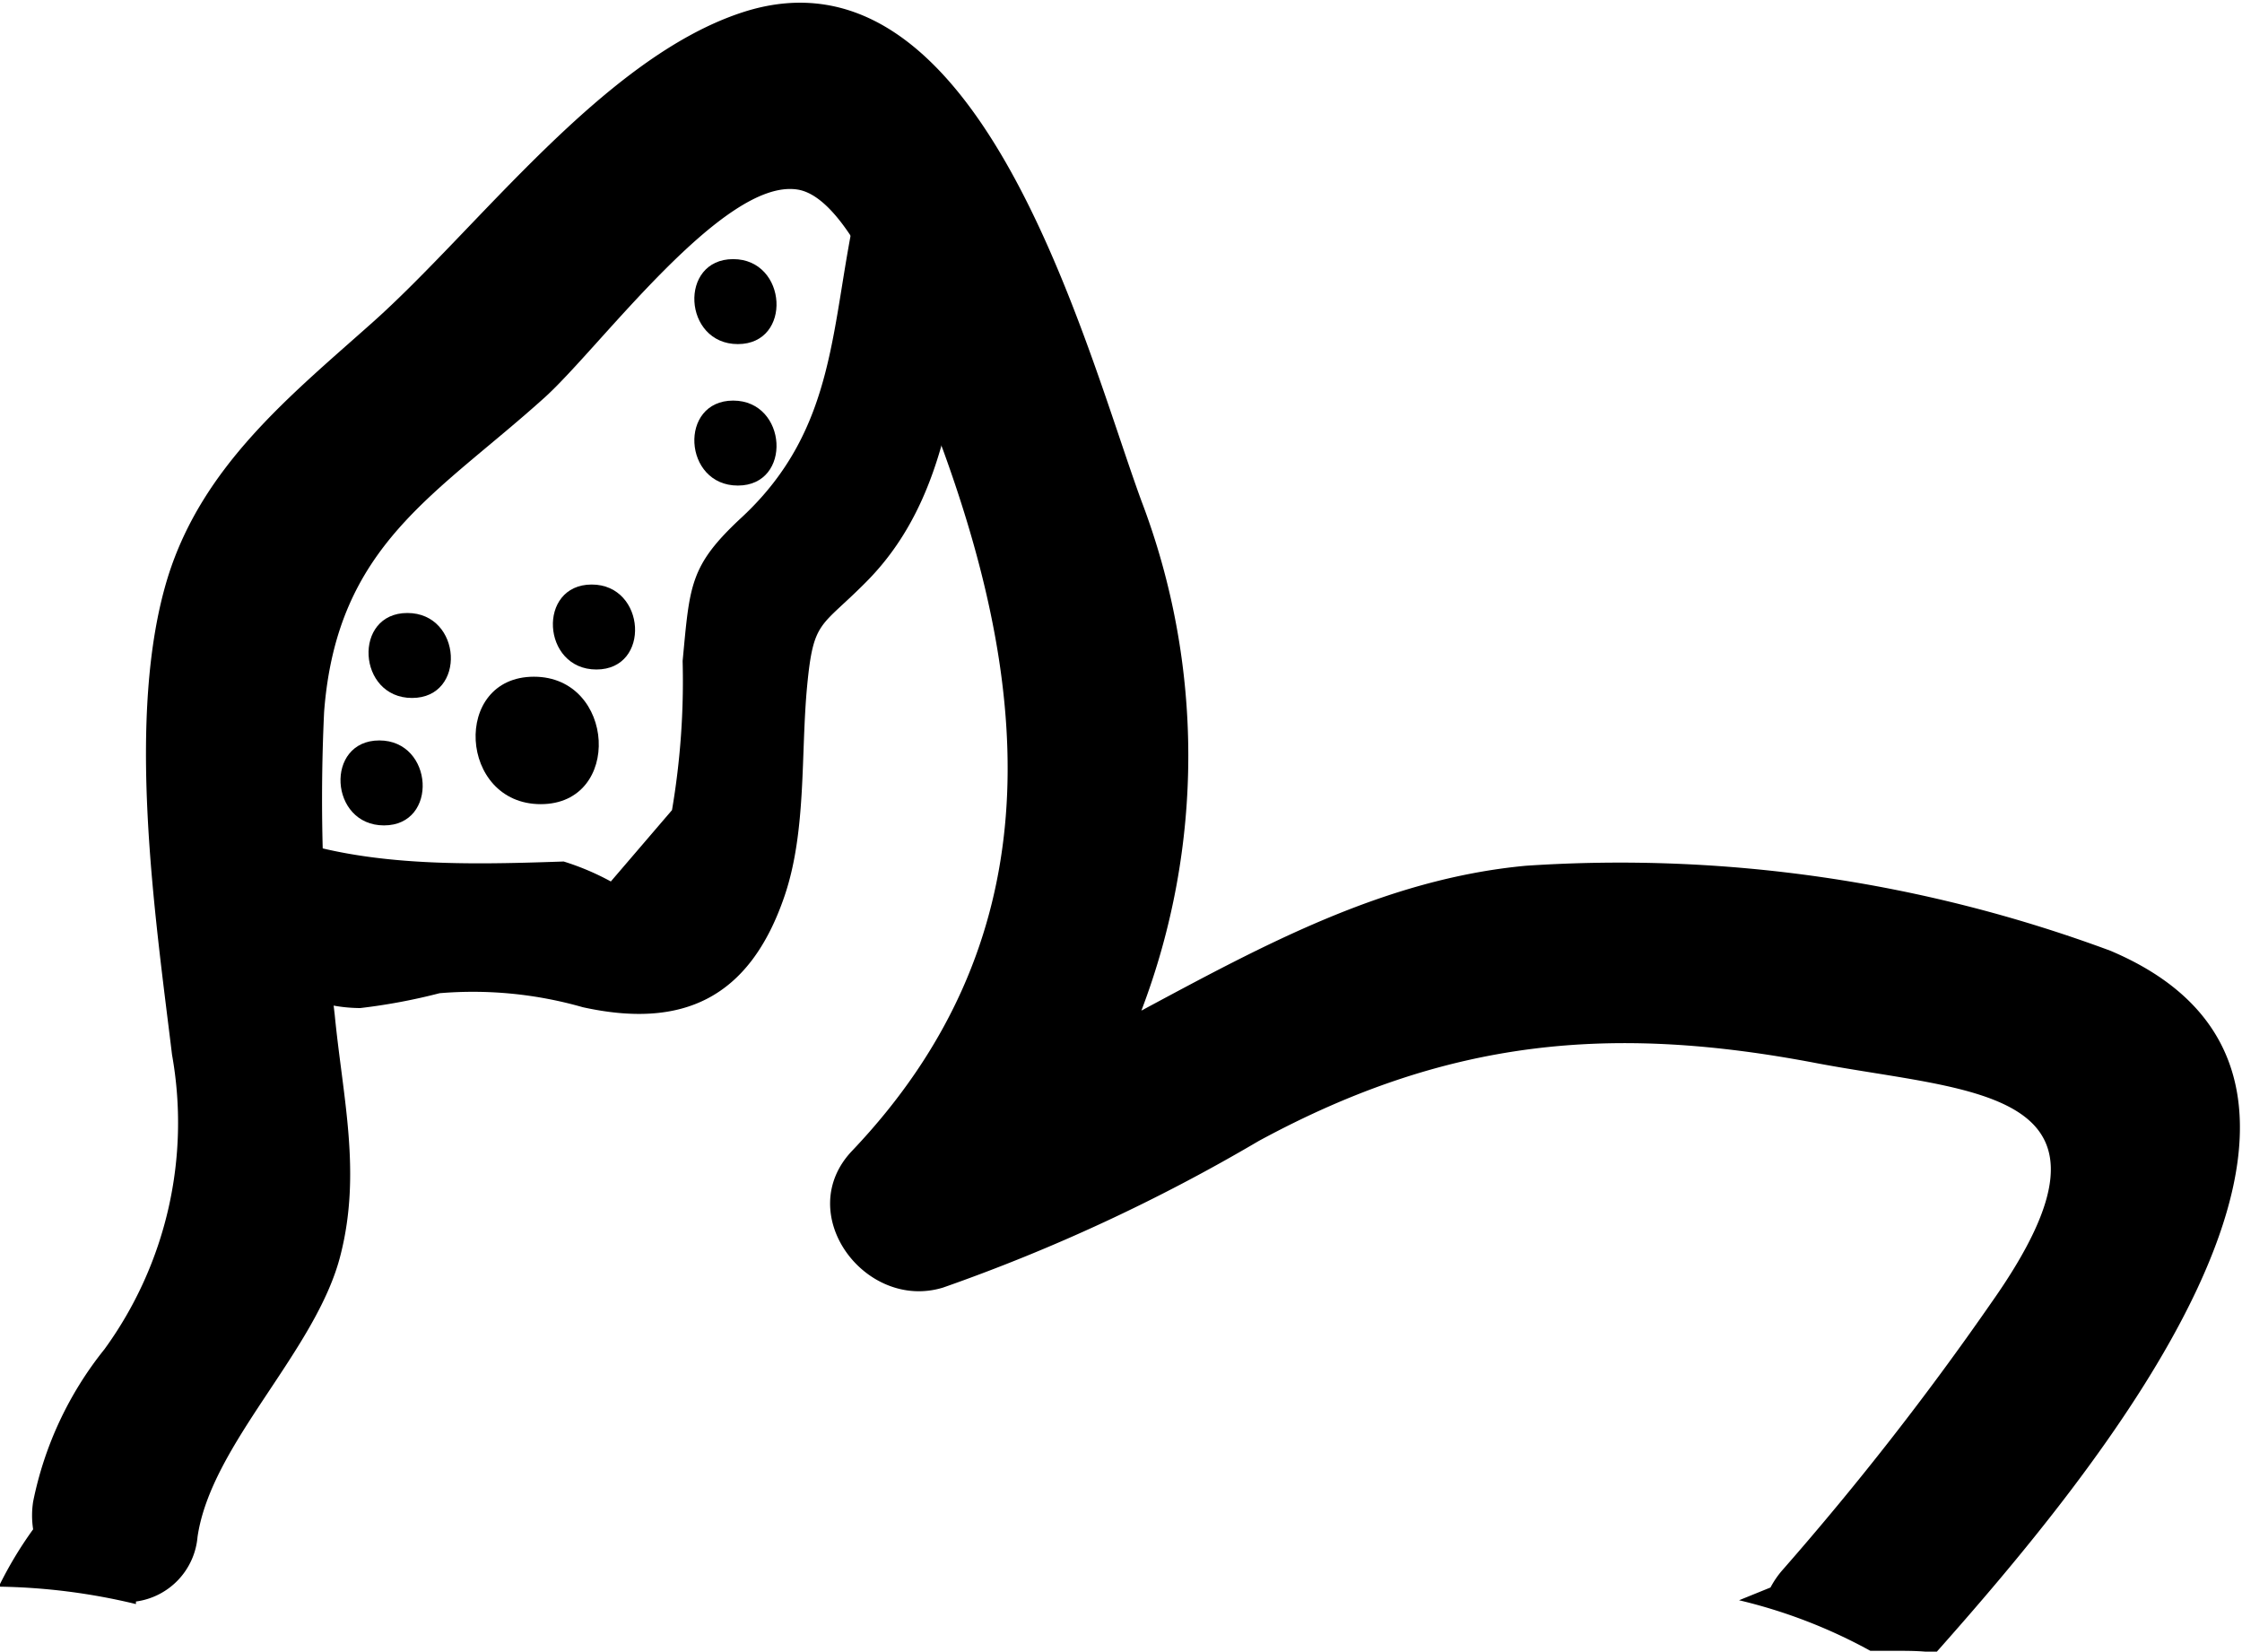 <svg id="kukkuu_-_valaan_evä" data-name="kukkuu - valaan evä" xmlns="http://www.w3.org/2000/svg" viewBox="0 0 52.78 38.88"><title>eva</title><path d="M282.2,172.36c-0.64,2.82-.44,5.27-2.72,7.39-1.23,1.14-1.22,1.59-1.39,3.38a18.09,18.09,0,0,1-.25,3.51l-1.44,1.68a6.06,6.06,0,0,0-1.11-.47c-2.36.08-5.13,0.16-7.28-.86-1.75-.83-3.09,1.86-1.34,2.68,1.34,0.63,2.25,1.62,3.83,1.63a13.86,13.86,0,0,0,1.87-.35,9.4,9.4,0,0,1,3.37.33c2.32,0.51,3.92-.18,4.75-2.62,0.52-1.53.38-3.35,0.53-4.93s0.31-1.37,1.39-2.46c2.21-2.22,2.09-5.48,2.73-8.31C285.56,171.09,282.62,170.48,282.2,172.36Z" transform="translate(-262.02 -167.57)"/><path d="M274.59,183.5c-1.94,0-1.77,3,.16,3S276.51,183.5,274.59,183.5Z" transform="translate(-262.02 -167.57)"/><path d="M270.95,185c-1.29,0-1.18,2,.11,2S272.23,185,270.95,185Z" transform="translate(-262.02 -167.57)"/><path d="M271.61,182c-1.29,0-1.18,2,.11,2S272.9,182,271.61,182Z" transform="translate(-262.02 -167.57)"/><path d="M275.95,181.33c-1.29,0-1.18,2,.11,2S277.23,181.33,275.95,181.33Z" transform="translate(-262.02 -167.57)"/><path d="M279.28,173.67c-1.29,0-1.18,2,.11,2S280.56,173.67,279.28,173.67Z" transform="translate(-262.02 -167.57)"/><path d="M279.28,177c-1.29,0-1.18,2,.11,2S280.56,177,279.28,177Z" transform="translate(-262.02 -167.57)"/><path d="M304.8,192.6c3.72,0.7,7.66.58,4.11,5.62a70.24,70.24,0,0,1-4.92,6.3,2.14,2.14,0,0,0-.29.42l-0.74.3a12.29,12.29,0,0,1,3.09,1.19l0.54,0c0.36,0,.7,0,1,0.05,3.55-4,11.52-13.4,4.11-16.53a33.17,33.17,0,0,0-13.76-2c-3.32.31-6.18,1.87-9.05,3.41a16.85,16.85,0,0,0,0-12c-1.34-3.66-3.8-13.32-9.39-11.5-3.28,1.07-6.22,5.08-8.71,7.3-1.93,1.72-4,3.37-4.82,6-1,3.25-.3,7.94.1,11.24a9.07,9.07,0,0,1-1.59,6.93,8.35,8.35,0,0,0-1.68,3.59,2.12,2.12,0,0,0,0,.65,9.16,9.16,0,0,0-.81,1.35,14.59,14.59,0,0,1,3.23.41l0-.06a1.68,1.68,0,0,0,1.45-1.52c0.32-2.2,2.81-4.39,3.37-6.65,0.49-1.94.05-3.69-.14-5.64a43.44,43.44,0,0,1-.25-7.13c0.3-3.94,2.64-5.1,5.2-7.41,1.3-1.18,4.19-5.14,5.93-4.89,1.54,0.21,3,5,3.44,6.13,2.15,5.91,2.5,11.62-2.14,16.5-1.41,1.48.31,3.78,2.14,3.22a42,42,0,0,0,7.43-3.45C296.13,192,300,191.68,304.8,192.6Z" transform="translate(-262.02 -167.57)"/></svg>